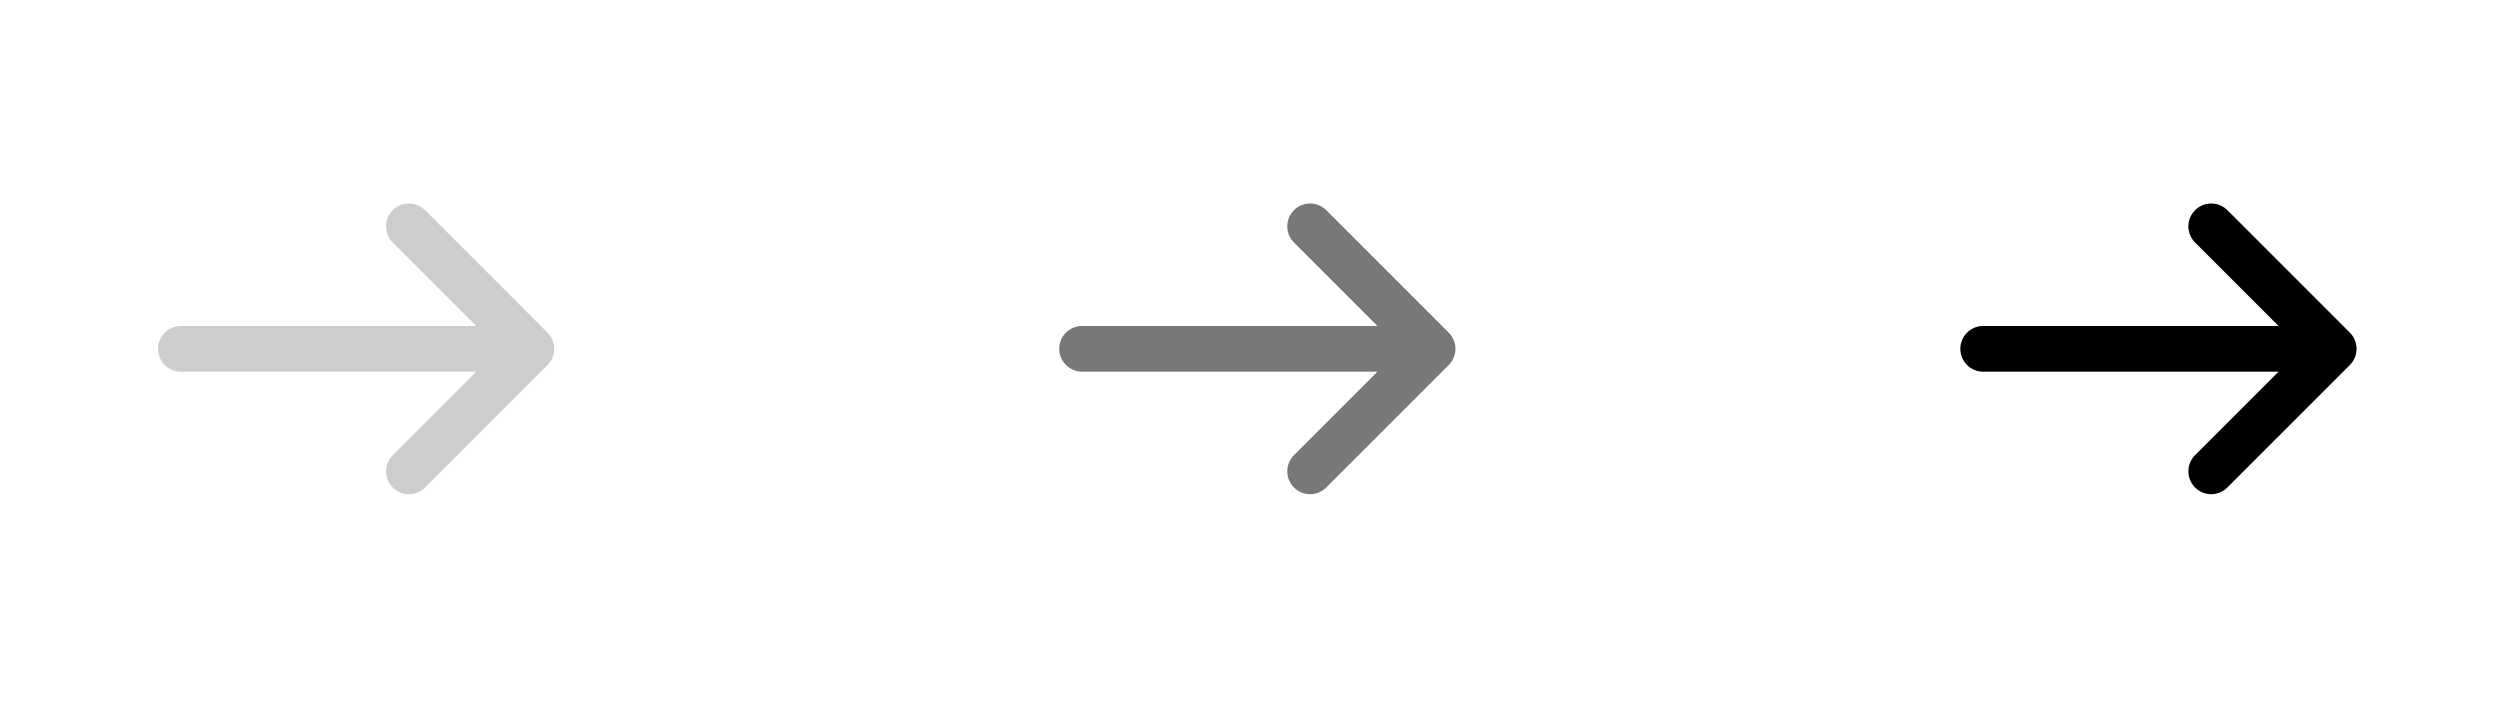 <svg width="106" height="30" viewBox="0 0 106 30" fill="none" xmlns="http://www.w3.org/2000/svg">
<path d="M16.677 10.306C16.582 10.217 16.506 10.111 16.453 9.992C16.4 9.873 16.371 9.744 16.369 9.614C16.367 9.484 16.391 9.355 16.439 9.234C16.488 9.113 16.561 9.004 16.653 8.912C16.745 8.82 16.854 8.747 16.975 8.698C17.096 8.65 17.225 8.626 17.355 8.628C17.485 8.63 17.614 8.659 17.733 8.712C17.851 8.765 17.958 8.841 18.047 8.936L23.216 14.106C23.398 14.287 23.5 14.534 23.5 14.791C23.5 15.047 23.398 15.294 23.216 15.476L18.047 20.645C17.958 20.74 17.851 20.817 17.733 20.869C17.614 20.922 17.485 20.951 17.355 20.953C17.225 20.956 17.096 20.932 16.975 20.883C16.854 20.834 16.745 20.762 16.653 20.67C16.561 20.578 16.488 20.468 16.439 20.347C16.391 20.227 16.367 20.097 16.369 19.967C16.371 19.837 16.4 19.709 16.453 19.59C16.506 19.471 16.582 19.364 16.677 19.275L20.192 15.76L7.67 15.76C7.413 15.76 7.166 15.658 6.984 15.476C6.803 15.294 6.7 15.048 6.7 14.791C6.7 14.534 6.803 14.287 6.984 14.105C7.166 13.924 7.413 13.821 7.67 13.821L20.192 13.821L16.677 10.306Z" fill="#CDCDCD"/>
<path d="M54.888 10.306C54.793 10.217 54.717 10.111 54.664 9.992C54.611 9.873 54.582 9.744 54.58 9.614C54.578 9.484 54.602 9.355 54.65 9.234C54.699 9.113 54.772 9.004 54.864 8.912C54.956 8.82 55.065 8.747 55.186 8.698C55.307 8.65 55.436 8.626 55.566 8.628C55.696 8.63 55.825 8.659 55.944 8.712C56.062 8.765 56.169 8.841 56.258 8.936L61.428 14.106C61.609 14.287 61.711 14.534 61.711 14.791C61.711 15.047 61.609 15.294 61.428 15.476L56.258 20.645C56.169 20.74 56.062 20.817 55.944 20.869C55.825 20.922 55.696 20.951 55.566 20.953C55.436 20.956 55.307 20.932 55.186 20.883C55.065 20.834 54.956 20.762 54.864 20.67C54.772 20.578 54.699 20.468 54.65 20.347C54.602 20.227 54.578 20.097 54.58 19.967C54.582 19.837 54.611 19.709 54.664 19.59C54.717 19.471 54.793 19.364 54.888 19.275L58.403 15.76L45.881 15.76C45.624 15.76 45.377 15.658 45.195 15.476C45.014 15.294 44.911 15.048 44.911 14.791C44.911 14.534 45.014 14.287 45.195 14.105C45.377 13.924 45.624 13.821 45.881 13.821L58.403 13.821L54.888 10.306Z" fill="#787878"/>
<path d="M93.095 10.306C93 10.217 92.924 10.111 92.871 9.992C92.818 9.873 92.789 9.744 92.787 9.614C92.785 9.484 92.809 9.355 92.857 9.234C92.906 9.113 92.979 9.004 93.071 8.912C93.163 8.82 93.272 8.747 93.393 8.698C93.514 8.65 93.643 8.626 93.773 8.628C93.903 8.63 94.032 8.659 94.15 8.712C94.269 8.765 94.376 8.841 94.465 8.936L99.635 14.106C99.816 14.287 99.918 14.534 99.918 14.791C99.918 15.047 99.816 15.294 99.635 15.476L94.465 20.645C94.376 20.74 94.269 20.817 94.15 20.869C94.032 20.922 93.903 20.951 93.773 20.953C93.643 20.956 93.514 20.932 93.393 20.883C93.272 20.834 93.163 20.762 93.071 20.67C92.979 20.578 92.906 20.468 92.857 20.347C92.809 20.227 92.785 20.097 92.787 19.967C92.789 19.837 92.818 19.709 92.871 19.59C92.924 19.471 93 19.364 93.095 19.275L96.61 15.76L84.088 15.76C83.831 15.76 83.584 15.658 83.402 15.476C83.221 15.294 83.118 15.048 83.118 14.791C83.118 14.534 83.221 14.287 83.402 14.105C83.584 13.924 83.831 13.821 84.088 13.821L96.61 13.821L93.095 10.306Z" fill="black"/>
</svg>
